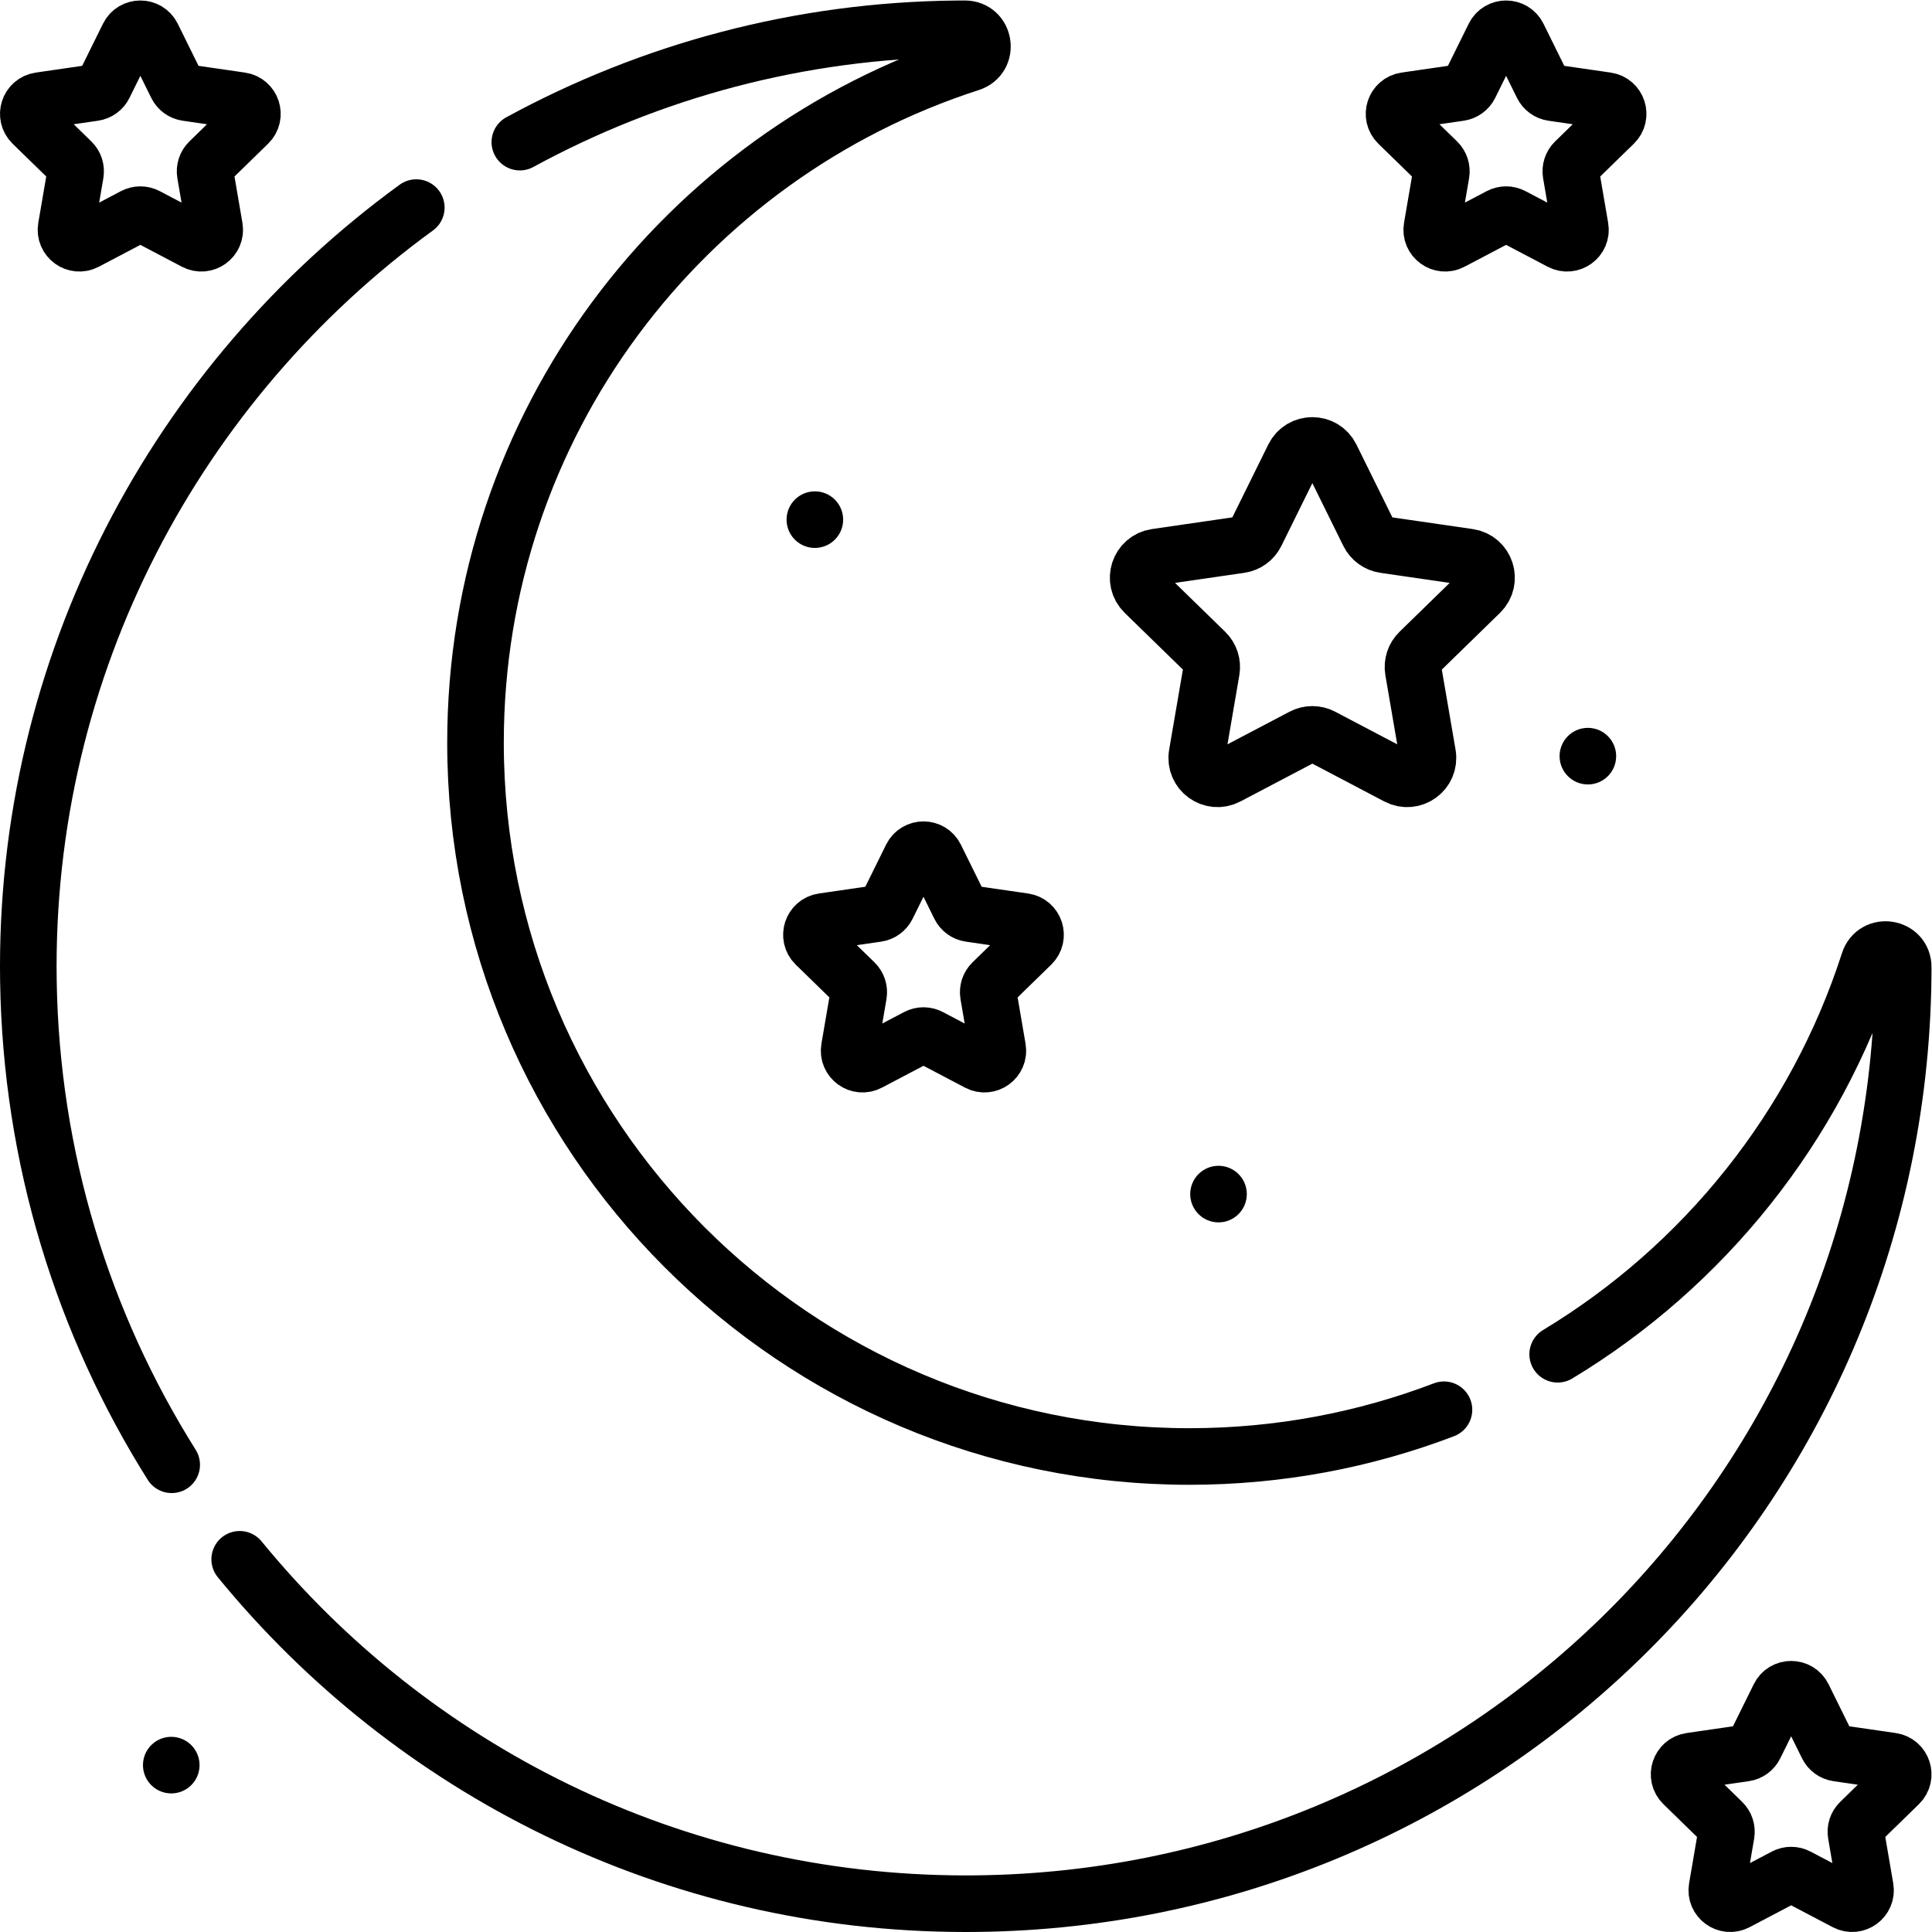 <?xml version="1.0" encoding="UTF-8" standalone="no"?>
<!-- Created with Inkscape (http://www.inkscape.org/) -->

<svg
   version="1.1"
   id="svg5187"
   xml:space="preserve"
   width="682.667"
   height="682.667"
   viewBox="0 0 682.667 682.667"
   xmlns="http://www.w3.org/2000/svg"
   xmlns:svg="http://www.w3.org/2000/svg"><defs
     id="defs5191"><clipPath
       clipPathUnits="userSpaceOnUse"
       id="clipPath5201"><path
         d="M 0,512 H 512 V 0 H 0 Z"
         id="path5199" /></clipPath></defs><g
     id="g5193"
     transform="matrix(1.333,0,0,-1.333,0,682.667)"><g
       id="g5195"><g
         id="g5197"
         clip-path="url(#clipPath5201)"><g
           id="g5203"
           transform="translate(473.142,14.674)"><path
             d="m 0,0 -12.855,-6.758 c -2.606,-1.37 -5.652,0.843 -5.154,3.744 l 2.455,14.315 c 0.198,1.152 -0.184,2.328 -1.022,3.144 l -10.4,10.138 c -2.108,2.055 -0.945,5.636 1.969,6.059 l 14.372,2.088 c 1.157,0.168 2.157,0.895 2.675,1.944 l 6.428,13.023 c 1.303,2.64 5.067,2.64 6.37,0 l 6.428,-13.023 c 0.517,-1.049 1.517,-1.776 2.674,-1.944 l 14.373,-2.088 c 2.914,-0.423 4.077,-4.004 1.969,-6.059 l -10.4,-10.138 c -0.838,-0.816 -1.22,-1.992 -1.022,-3.144 l 2.455,-14.315 c 0.497,-2.901 -2.547,-5.114 -5.154,-3.744 L 3.306,0 C 2.271,0.545 1.035,0.545 0,0 Z"
             style="fill:none;stroke:#000000;stroke-width:15;stroke-linecap:round;stroke-linejoin:round;stroke-miterlimit:10;stroke-dasharray:none;stroke-opacity:1"
             id="path5205" /></g><g
           id="g5207"
           transform="translate(35.553,454.823)"><path
             d="m 0,0 -12.855,-6.759 c -2.607,-1.37 -5.652,0.843 -5.155,3.745 l 2.455,14.315 c 0.199,1.152 -0.184,2.328 -1.021,3.144 l -10.401,10.137 c -2.107,2.056 -0.944,5.636 1.969,6.06 l 14.373,2.087 c 1.157,0.169 2.157,0.896 2.675,1.944 l 6.428,13.023 c 1.303,2.641 5.067,2.641 6.37,0 l 6.428,-13.023 c 0.517,-1.048 1.517,-1.775 2.674,-1.944 l 14.372,-2.087 c 2.915,-0.424 4.078,-4.004 1.969,-6.06 l -10.4,-10.137 c -0.837,-0.816 -1.219,-1.992 -1.022,-3.144 l 2.455,-14.315 c 0.498,-2.902 -2.547,-5.115 -5.153,-3.745 L 3.306,0 C 2.271,0.544 1.034,0.544 0,0 Z"
             style="fill:none;stroke:#000000;stroke-width:15;stroke-linecap:round;stroke-linejoin:round;stroke-miterlimit:10;stroke-dasharray:none;stroke-opacity:1"
             id="path5209" /></g><g
           id="g5211"
           transform="translate(397.576,454.823)"><path
             d="m 0,0 -12.854,-6.759 c -2.607,-1.37 -5.653,0.843 -5.155,3.745 l 2.455,14.315 c 0.198,1.152 -0.184,2.328 -1.021,3.144 l -10.401,10.137 c -2.108,2.056 -0.945,5.636 1.969,6.06 l 14.373,2.087 c 1.156,0.169 2.156,0.896 2.674,1.944 l 6.428,13.023 c 1.303,2.641 5.067,2.641 6.371,0 l 6.428,-13.023 c 0.516,-1.048 1.517,-1.775 2.673,-1.944 l 14.373,-2.087 c 2.914,-0.424 4.078,-4.004 1.969,-6.06 L 19.882,14.445 C 19.045,13.629 18.663,12.453 18.86,11.301 l 2.455,-14.315 c 0.498,-2.902 -2.547,-5.115 -5.154,-3.745 L 3.307,0 C 2.271,0.544 1.035,0.544 0,0 Z"
             style="fill:none;stroke:#000000;stroke-width:15;stroke-linecap:round;stroke-linejoin:round;stroke-miterlimit:10;stroke-dasharray:none;stroke-opacity:1"
             id="path5213" /></g><g
           id="g5215"
           transform="translate(345.305,316.827)"><path
             d="m 0,0 -19.984,-10.507 c -4.052,-2.13 -8.787,1.31 -8.013,5.821 l 3.816,22.254 c 0.308,1.791 -0.286,3.619 -1.588,4.888 l -16.168,15.76 c -3.278,3.195 -1.469,8.762 3.061,9.42 l 22.344,3.246 c 1.799,0.262 3.353,1.391 4.158,3.021 l 9.992,20.247 c 2.026,4.105 7.878,4.105 9.904,0 l 9.993,-20.247 c 0.804,-1.63 2.359,-2.759 4.158,-3.021 l 22.344,-3.246 c 4.529,-0.658 6.337,-6.225 3.06,-9.42 L 30.909,22.456 C 29.607,21.187 29.014,19.359 29.32,17.568 l 3.818,-22.254 c 0.773,-4.511 -3.962,-7.951 -8.013,-5.821 L 5.14,0 C 3.531,0.846 1.609,0.846 0,0 Z"
             style="fill:none;stroke:#000000;stroke-width:15;stroke-linecap:round;stroke-linejoin:round;stroke-miterlimit:10;stroke-dasharray:none;stroke-opacity:1"
             id="path5217" /></g><g
           id="g5219"
           transform="translate(243.142,237.217)"><path
             d="m 0,0 -12.855,-6.759 c -2.606,-1.369 -5.652,0.843 -5.154,3.745 l 2.455,14.315 c 0.198,1.152 -0.184,2.328 -1.022,3.144 l -10.4,10.137 c -2.108,2.056 -0.945,5.636 1.969,6.06 l 14.372,2.087 c 1.157,0.169 2.157,0.896 2.675,1.944 l 6.428,13.024 c 1.303,2.64 5.067,2.64 6.37,0 l 6.428,-13.024 c 0.517,-1.048 1.517,-1.775 2.674,-1.944 l 14.373,-2.087 c 2.914,-0.424 4.077,-4.004 1.969,-6.06 l -10.4,-10.137 c -0.838,-0.816 -1.22,-1.992 -1.022,-3.144 l 2.455,-14.315 c 0.497,-2.902 -2.547,-5.114 -5.154,-3.745 L 3.306,0 C 2.271,0.544 1.035,0.544 0,0 Z"
             style="fill:none;stroke:#000000;stroke-width:15;stroke-linecap:round;stroke-linejoin:round;stroke-miterlimit:10;stroke-dasharray:none;stroke-opacity:1"
             id="path5221" /></g><g
           id="g5223"
           transform="translate(323,188.103)"><path
             d="M 0,0 V 0 C -4.143,0 -7.5,3.357 -7.5,7.5 -7.5,11.642 -4.143,15 0,15 4.143,15 7.5,11.642 7.5,7.5 7.5,3.357 4.143,0 0,0"
             style="fill:#000000;fill-opacity:1;fill-rule:nonzero;stroke:none"
             id="path5225" /></g><g
           id="g5227"
           transform="translate(420.908,304.19)"><path
             d="M 0,0 V 0 C -4.143,0 -7.5,3.357 -7.5,7.5 -7.5,11.642 -4.143,15 0,15 4.143,15 7.5,11.642 7.5,7.5 7.5,3.357 4.143,0 0,0"
             style="fill:#000000;fill-opacity:1;fill-rule:nonzero;stroke:none"
             id="path5229" /></g><g
           id="g5231"
           transform="translate(216,366.883)"><path
             d="M 0,0 V 0 C -4.143,0 -7.5,3.358 -7.5,7.5 V 7.501 C -7.5,11.643 -4.143,15 0,15 4.143,15 7.5,11.643 7.5,7.501 V 7.5 C 7.5,3.358 4.143,0 0,0"
             style="fill:#000000;fill-opacity:1;fill-rule:nonzero;stroke:none"
             id="path5233" /></g><g
           id="g5235"
           transform="translate(45.397,36.737)"><path
             d="M 0,0 V 0 C -4.143,0 -7.5,3.358 -7.5,7.5 -7.5,11.643 -4.143,15 0,15 4.142,15 7.5,11.643 7.5,7.5 7.5,3.358 4.142,0 0,0"
             style="fill:#000000;fill-opacity:1;fill-rule:nonzero;stroke:none"
             id="path5237" /></g><g
           id="g5239"
           transform="translate(110.351,457.099)"><path
             d="m 0,0 c -63.274,-46.033 -104.109,-121.107 -102.821,-204.992 0.723,-47.091 14.546,-91.004 37.983,-128.257"
             style="fill:none;stroke:#000000;stroke-width:15;stroke-linecap:round;stroke-linejoin:round;stroke-miterlimit:10;stroke-dasharray:none;stroke-opacity:1"
             id="path5241" /></g><g
           id="g5243"
           transform="translate(382.763,138.436)"><path
             d="m 0,0 c -20.961,-8.006 -43.712,-12.392 -67.487,-12.392 -104.437,-0.002 -189.232,84.793 -189.231,189.23 0.001,84.234 55.044,155.605 131.122,180.125 5.068,1.634 3.92,9.105 -1.404,9.1 -0.689,-10e-4 -1.38,-0.003 -2.071,-0.01 -41.918,-0.381 -81.368,-11.234 -115.895,-30.034"
             style="fill:none;stroke:#000000;stroke-width:15;stroke-linecap:round;stroke-linejoin:round;stroke-miterlimit:10;stroke-dasharray:none;stroke-opacity:1"
             id="path5245" /></g><g
           id="g5247"
           transform="translate(63.536,98.794)"><path
             d="m 0,0 c 45.544,-55.691 114.781,-91.252 192.326,-91.294 135.278,-0.073 245.219,106.98 248.561,242.216 0.05,2.021 0.075,4.037 0.077,6.047 0.005,5.324 -7.467,6.471 -9.101,1.404 C 417.741,114.556 388.077,77.716 349.366,54.352"
             style="fill:none;stroke:#000000;stroke-width:15;stroke-linecap:round;stroke-linejoin:round;stroke-miterlimit:10;stroke-dasharray:none;stroke-opacity:1"
             id="path5249" /></g></g></g></g></svg>
